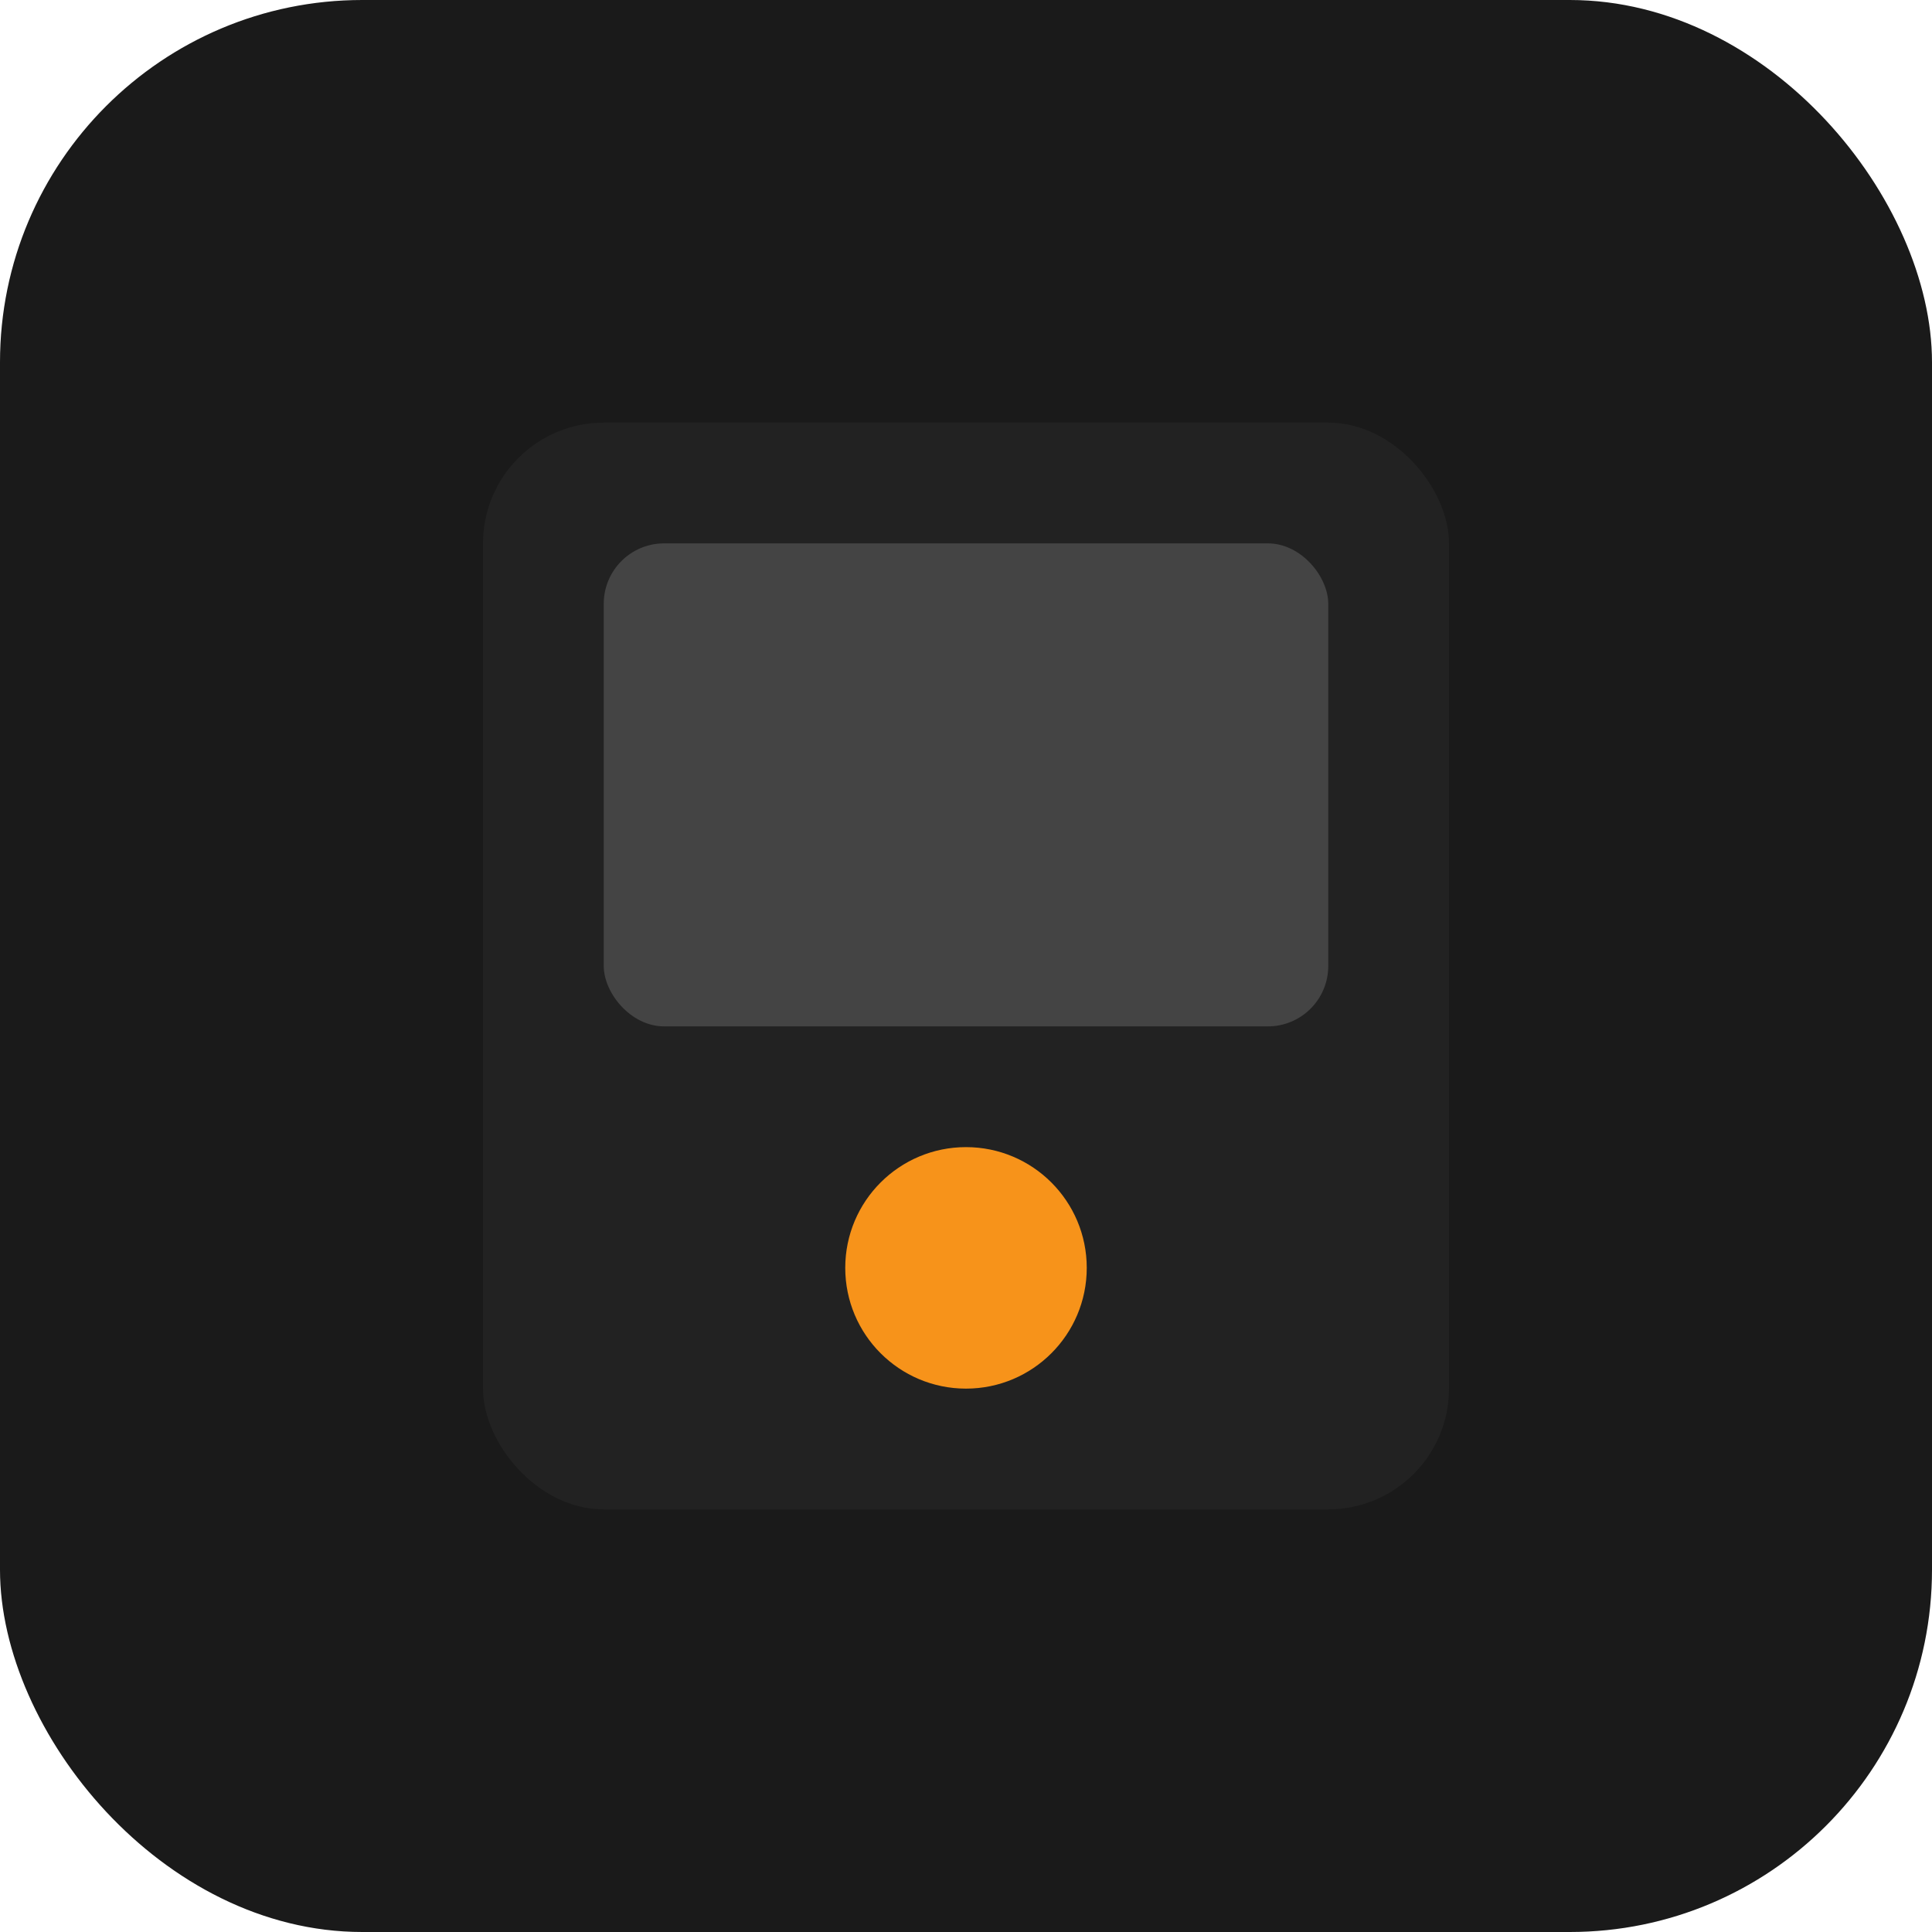 <svg xmlns="http://www.w3.org/2000/svg" viewBox="0 0 64 64">
  <rect width="64" height="64" rx="12" fill="#1A1A1A"/>
  <rect x="16" y="14" width="32" height="36" rx="4" fill="#222222"/>
  <rect x="20" y="18" width="24" height="16" rx="2" fill="#444444"/>
  <circle cx="32" cy="42" r="4" fill="#F7931A"/>
</svg>